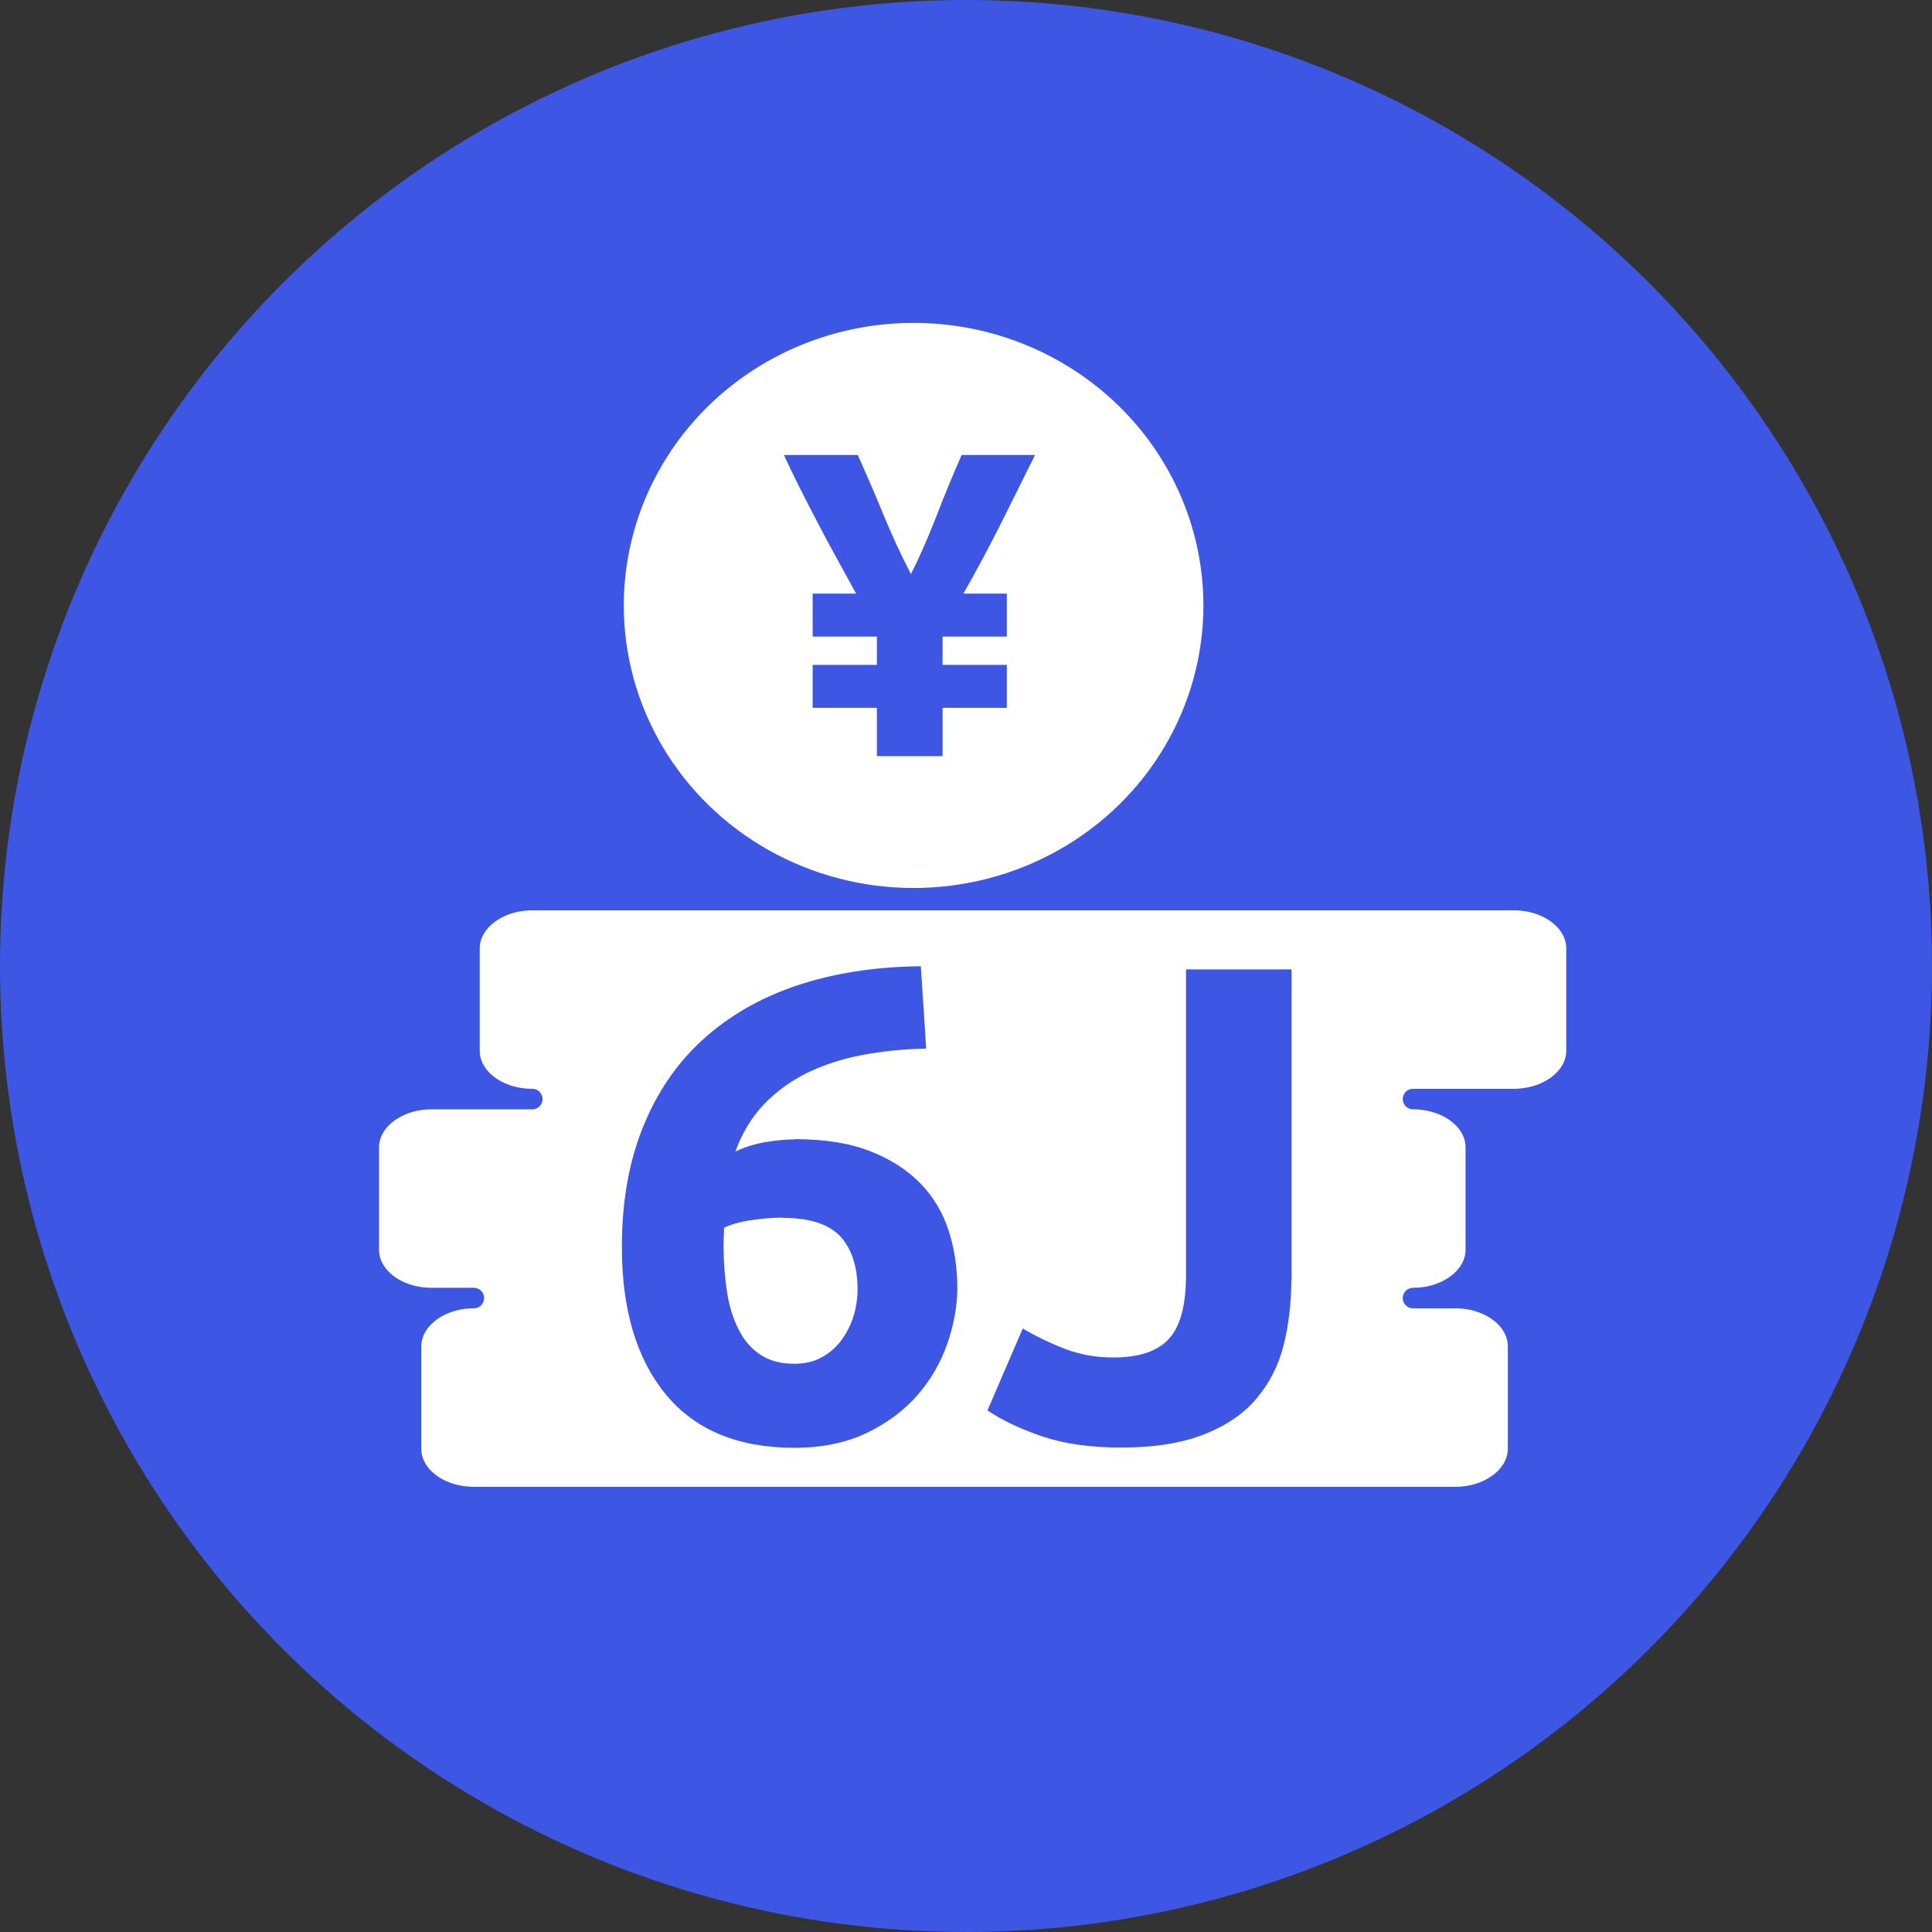 <?xml version="1.0" encoding="UTF-8"?>
<svg id="Ebene_2" data-name="Ebene 2" xmlns="http://www.w3.org/2000/svg" viewBox="0 0 80 80">
  <rect x="0" y="0" width="80" height="80" fill="#333333" stroke="none"/>
  <defs>
    <style>
      .cls-1 {
        stroke-width: .85px;
      }

      .cls-1, .cls-2 {
        fill: #fff;
        stroke: #3d56e3;
        stroke-linecap: round;
        stroke-linejoin: round;
      }

      .cls-3 {
        fill: #3d56e3;
      }
    </style>
  </defs>
  <g id="Layer_4" data-name="Layer 4">
    <g id="Layer_2" data-name="Layer 2">
      <circle class="cls-3" cx="40" cy="40" r="40"/>
    </g>
    <g>
      <ellipse class="cls-2" cx="37.83" cy="25.07" rx="12.5" ry="12.2"/>
      <path class="cls-1" d="M62.68,37.27H22.04c-1.44,0-2.6,.9-2.6,2v4.24c0,1.11,1.16,2,2.6,2h-4.17c-1.44,0-2.6,.9-2.6,2v4.24c0,1.11,1.16,2,2.6,2h1.75c-1.44,0-2.6,.9-2.6,2v4.24c0,1.11,1.16,2,2.6,2H60.26c1.44,0,2.6-.9,2.6-2v-4.24c0-1.11-1.16-2-2.6-2h-1.75c1.44,0,2.6-.9,2.6-2v-4.24c0-1.11-1.16-2-2.6-2h4.17c1.44,0,2.6-.9,2.6-2v-4.24c0-1.11-1.16-2-2.6-2Z"/>
      <g>
        <path class="cls-3" d="M32.92,47.17c1.21,0,2.24,.16,3.09,.49,.85,.33,1.54,.77,2.09,1.33s.93,1.21,1.18,1.96c.24,.75,.36,1.54,.36,2.38,0,.75-.14,1.51-.41,2.3-.27,.78-.68,1.49-1.23,2.13-.55,.63-1.25,1.16-2.1,1.57-.85,.41-1.85,.62-3.01,.62-2.33,0-4.11-.74-5.32-2.21s-1.82-3.51-1.82-6.1c0-1.87,.29-3.52,.87-4.96s1.4-2.65,2.48-3.63,2.37-1.73,3.89-2.24c1.52-.51,3.23-.78,5.14-.8,.04,.58,.07,1.14,.11,1.69,.04,.55,.07,1.12,.11,1.72-.95,.02-1.84,.11-2.67,.27s-1.59,.41-2.27,.74c-.68,.34-1.27,.77-1.78,1.3-.5,.53-.9,1.18-1.18,1.95,.41-.19,.83-.32,1.26-.39,.43-.07,.83-.11,1.2-.11Zm-.53,3.25c-.41,0-.85,.04-1.32,.11-.47,.07-.83,.18-1.09,.31,0,.07,0,.19-.01,.34,0,.15-.01,.28-.01,.39,0,.67,.05,1.31,.14,1.9,.09,.6,.25,1.12,.48,1.57,.22,.45,.52,.8,.9,1.05,.37,.25,.84,.38,1.4,.38,.47,0,.86-.1,1.19-.29s.6-.44,.81-.74c.21-.3,.37-.63,.48-.99,.1-.36,.15-.71,.15-1.05,0-.95-.24-1.68-.71-2.2-.48-.51-1.27-.77-2.39-.77Z"/>
        <path class="cls-3" d="M53.47,53.02c0,.95-.11,1.85-.32,2.69s-.59,1.57-1.12,2.2c-.53,.63-1.25,1.12-2.16,1.48-.91,.36-2.05,.55-3.43,.55-1.27,0-2.36-.15-3.28-.46-.91-.31-1.67-.67-2.27-1.08l1.46-3.39c.54,.32,1.12,.6,1.74,.84,.62,.24,1.29,.36,2.02,.36,1.06,0,1.83-.26,2.3-.78,.47-.52,.7-1.4,.7-2.63v-12.66h4.37v12.88Z"/>
      </g>
    </g>
    <path class="cls-3" d="M36.31,31.31v-2h-2.66v-1.78h2.66v-1.17h-2.66v-1.78h1.8c-.25-.46-.52-.94-.79-1.44-.28-.5-.55-1.01-.81-1.51-.26-.5-.52-1-.76-1.48-.24-.48-.45-.92-.63-1.31h3.06c.37,.83,.73,1.66,1.07,2.49,.34,.83,.72,1.65,1.13,2.44,.4-.79,.75-1.61,1.08-2.46,.32-.84,.67-1.67,1.02-2.47h3.04c-.46,.92-.93,1.87-1.41,2.83-.49,.97-1,1.94-1.56,2.91h1.8v1.78h-2.66v1.17h2.66v1.78h-2.66v2h-2.72Z"/>
  </g>
</svg>